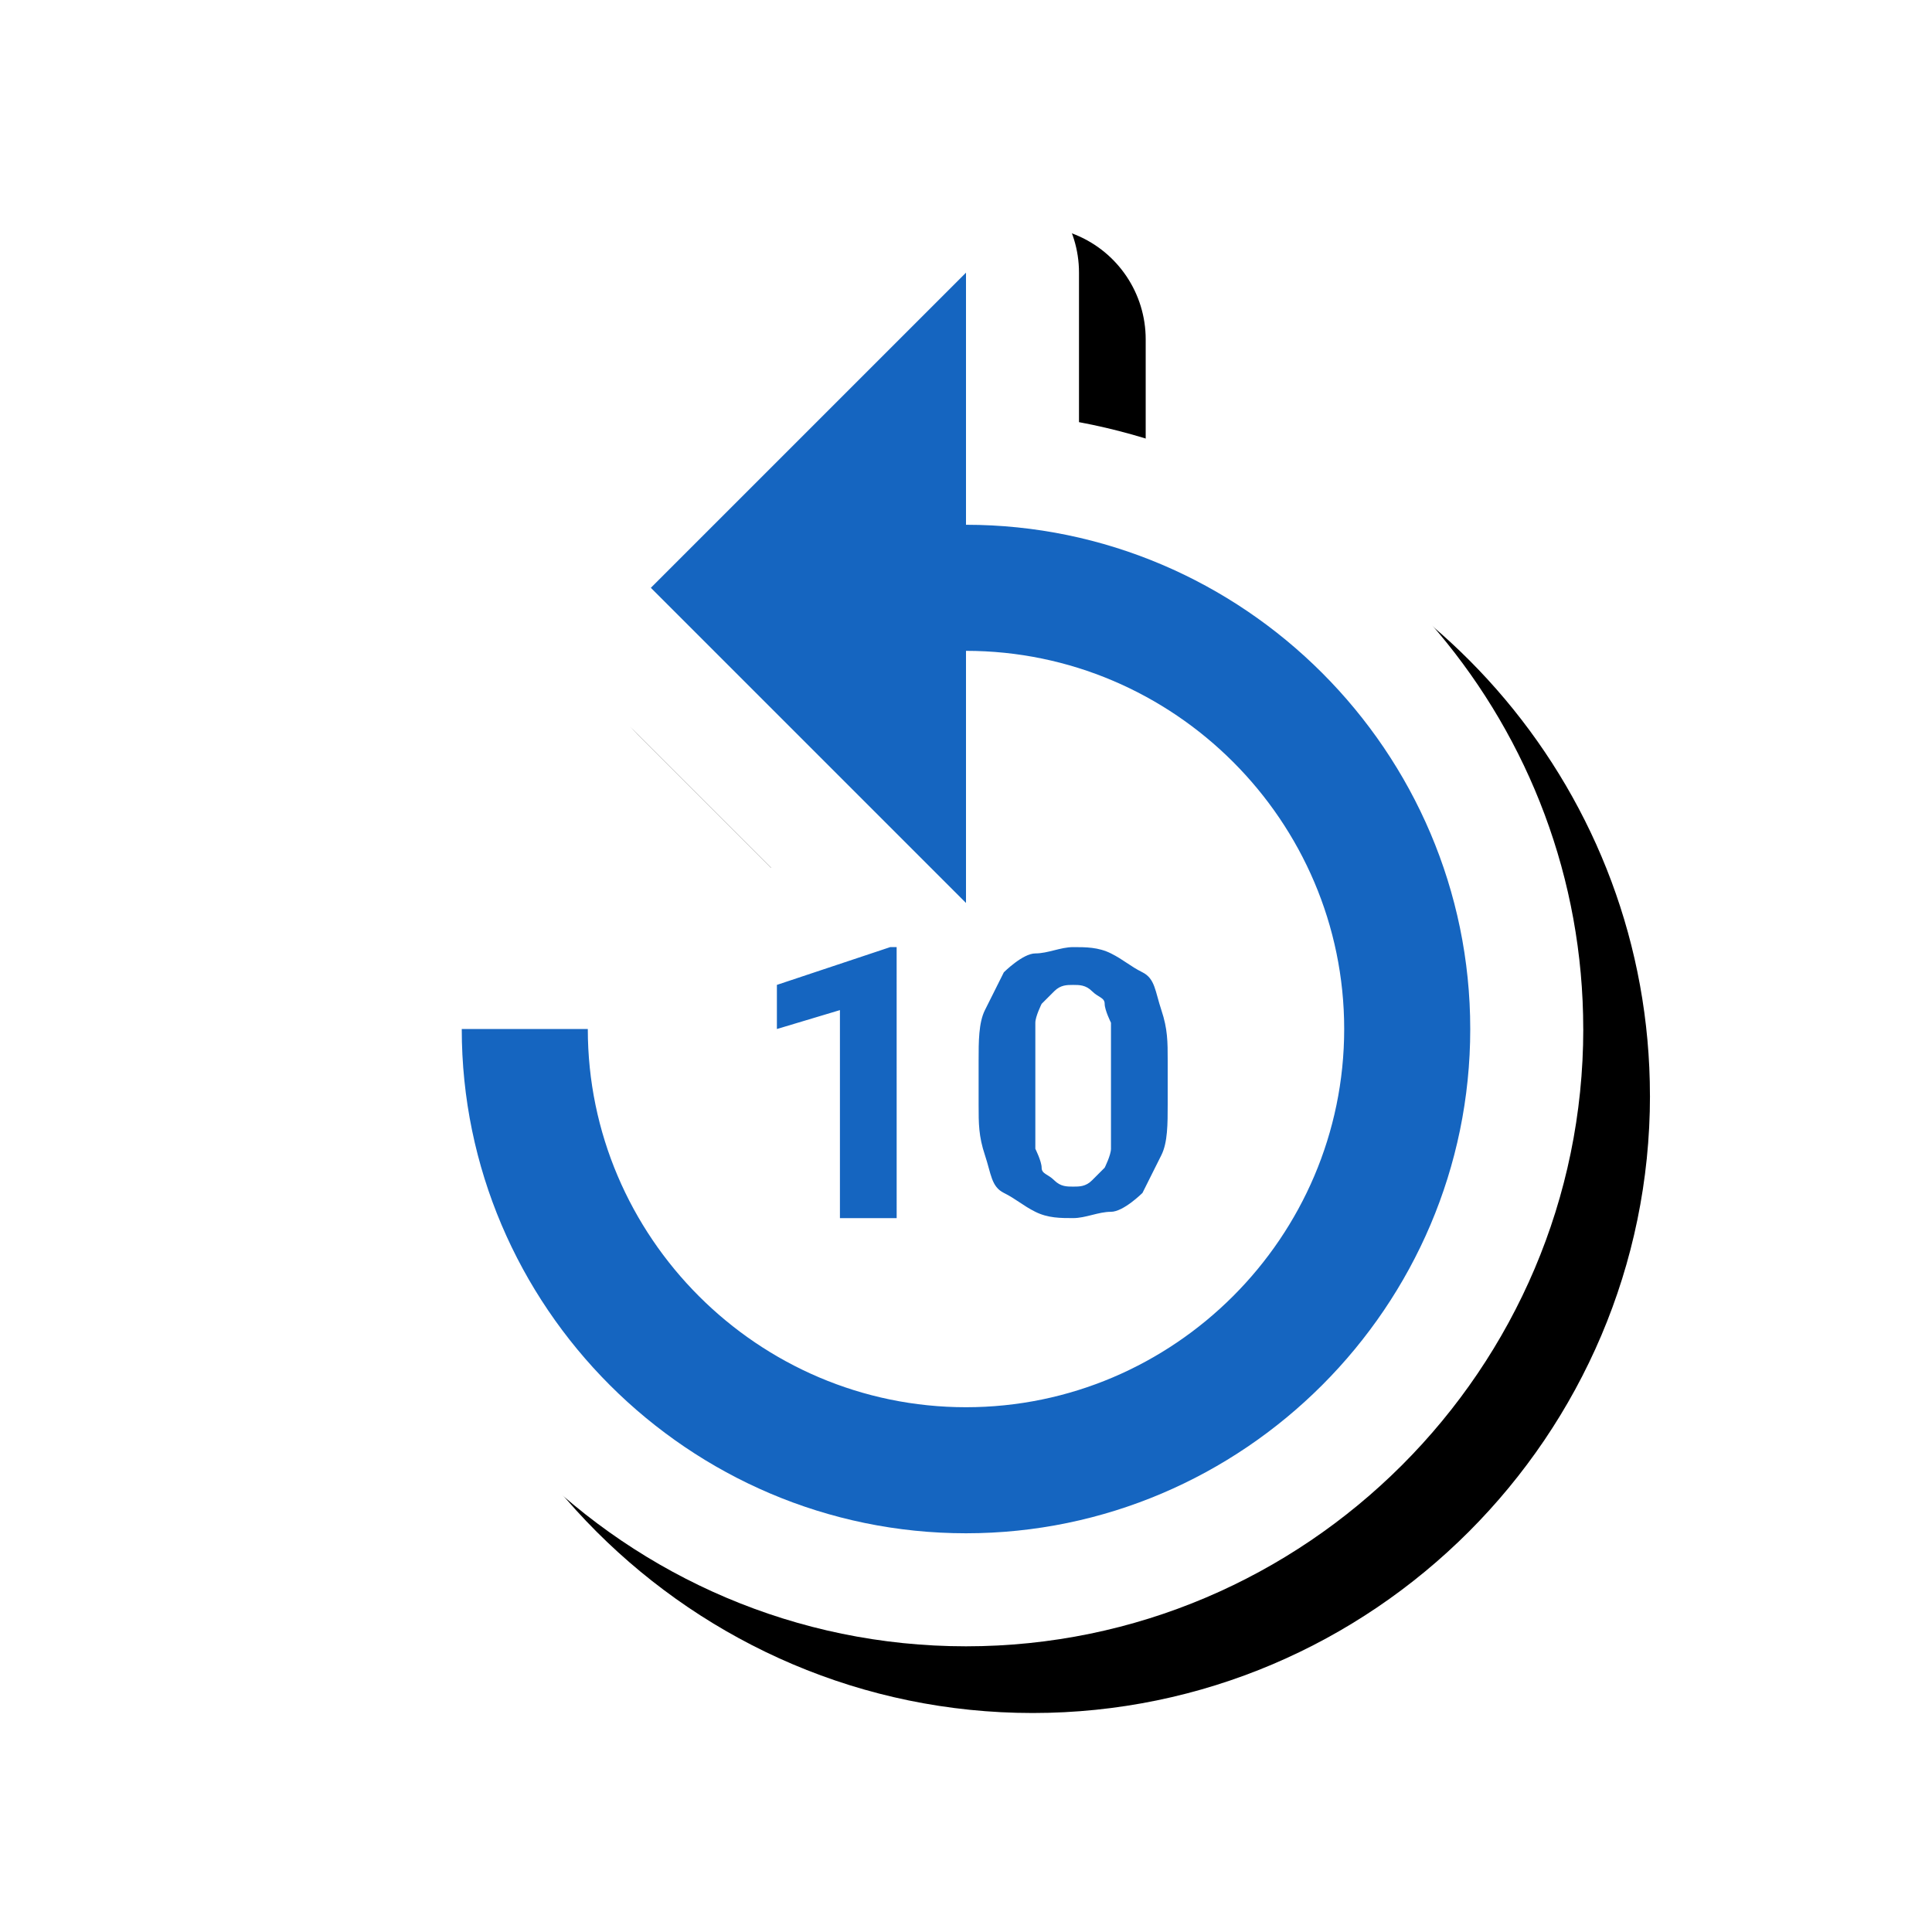 <svg version="1.1" xmlns="http://www.w3.org/2000/svg" xmlns:xlink="http://www.w3.org/1999/xlink" viewBox="0,0,1024,1024">
	<!-- Color names: teamapps-color-1, teamapps-effect-color-1 -->
	<desc>replay_10 icon - Licensed under Apache License v2.0 (http://www.apache.org/licenses/LICENSE-2.0) - Created with Iconfu.com - Derivative work of Material icons (Copyright Google Inc.)</desc>
	<defs>
		<filter id="filter-RfSgPS4t" x="-9%" y="-8%" width="157%" height="136%" color-interpolation-filters="sRGB">
			<feColorMatrix values="1 0 0 0 0 0 1 0 0 0 0 0 1 0 0 0 0 0 0.17 0" in="SourceGraphic"/>
			<feOffset dx="14.14" dy="14.14"/>
			<feGaussianBlur stdDeviation="11" result="blur0"/>
			<feColorMatrix values="1 0 0 0 0 0 1 0 0 0 0 0 1 0 0 0 0 0 0.25 0" in="SourceGraphic"/>
			<feOffset dx="21.21" dy="21.21"/>
			<feGaussianBlur stdDeviation="20" result="blur1"/>
			<feMerge>
				<feMergeNode in="blur0"/>
				<feMergeNode in="blur1"/>
			</feMerge>
		</filter>
	</defs>
	<g fill="none" fill-rule="nonzero" style="mix-blend-mode: normal">
		<path d="M839.17,545.41c0,180.08 -147.09,327.17 -327.17,327.17c-180.08,0 -327.17,-147.09 -327.17,-327.17c0,-33.08 26.82,-59.9 59.9,-59.9h66.81c16.94,0 32.24,7.03 43.14,18.34c5.7,-17.9 19.64,-32.49 38.14,-38.66l15.79,-5.26l-106.02,-106.02c-23.39,-23.39 -23.39,-61.32 0,-84.72l167.04,-167.04c17.13,-17.13 42.9,-22.26 65.28,-12.99c22.38,9.27 36.98,31.12 36.98,55.34v79.25c151.68,28.32 267.26,162 267.26,321.65z" fill="#000000" filter="url(#filter-RfSgPS4t)"/>
		<g color="#ffffff" class="teamapps-effect-color-1">
			<path d="M839.17,545.41c0,180.08 -147.09,327.17 -327.17,327.17c-180.08,0 -327.17,-147.09 -327.17,-327.17c0,-33.08 26.82,-59.9 59.9,-59.9h66.81c16.94,0 32.24,7.03 43.14,18.34c5.7,-17.9 19.64,-32.49 38.14,-38.66l15.79,-5.26l-106.02,-106.02c-23.39,-23.39 -23.39,-61.32 0,-84.72l167.04,-167.04c17.13,-17.13 42.9,-22.26 65.28,-12.99c22.38,9.27 36.98,31.12 36.98,55.34v79.25c151.68,28.32 267.26,162 267.26,321.65z" fill="currentColor"/>
		</g>
		<g>
			<g color="#1565c0" class="teamapps-color-1">
				<path d="M779.26,545.41c0,146.99 -120.27,267.26 -267.26,267.26c-146.99,0 -267.26,-120.27 -267.26,-267.26h66.81c0,110.25 90.2,200.45 200.45,200.45c110.25,0 200.45,-90.2 200.45,-200.45c0,-110.25 -90.2,-200.45 -200.45,-200.45v133.63l-167.04,-167.04l167.04,-167.04v133.63c146.99,0 267.26,120.28 267.26,267.27zM618.9,585.5c0,10.02 0.01,20.04 -3.34,26.72l-10.02,20.04c0,0 -10.03,10.02 -16.71,10.02c-6.68,0 -13.37,3.34 -20.04,3.34c-6.68,0 -13.37,0 -20.04,-3.34c-6.68,-3.34 -10.02,-6.68 -16.7,-10.02c-6.68,-3.34 -6.68,-10.02 -10.02,-20.04c-3.34,-10.02 -3.34,-16.7 -3.34,-26.72v-23.39c0,-10.02 0,-20.04 3.34,-26.72l10.02,-20.04c0,0 10.02,-10.02 16.7,-10.02c6.68,0 13.37,-3.34 20.04,-3.34c6.68,0 13.37,0 20.04,3.34c6.68,3.34 10.03,6.68 16.71,10.02c6.68,3.34 6.68,10.02 10.02,20.04c3.34,10.02 3.34,16.7 3.34,26.72zM475.25,645.63h-30.07v-110.25l-33.41,10.02v-23.39l60.13,-20.04h3.34zM588.84,542.07c0,0 -3.34,-6.68 -3.34,-10.02c0,-3.34 -3.34,-3.34 -6.69,-6.68c-3.34,-3.34 -6.68,-3.34 -10.02,-3.34c-3.34,0 -6.68,0 -10.02,3.34l-6.68,6.68c0,0 -3.34,6.68 -3.34,10.02v66.81c0,0 3.34,6.68 3.34,10.02c0,3.34 3.34,3.34 6.68,6.69c3.34,3.34 6.68,3.34 10.02,3.34c3.34,0 6.68,0.01 10.02,-3.34l6.69,-6.69c0,0 3.34,-6.68 3.34,-10.02z" fill="currentColor"/>
			</g>
		</g>
	</g>
</svg>